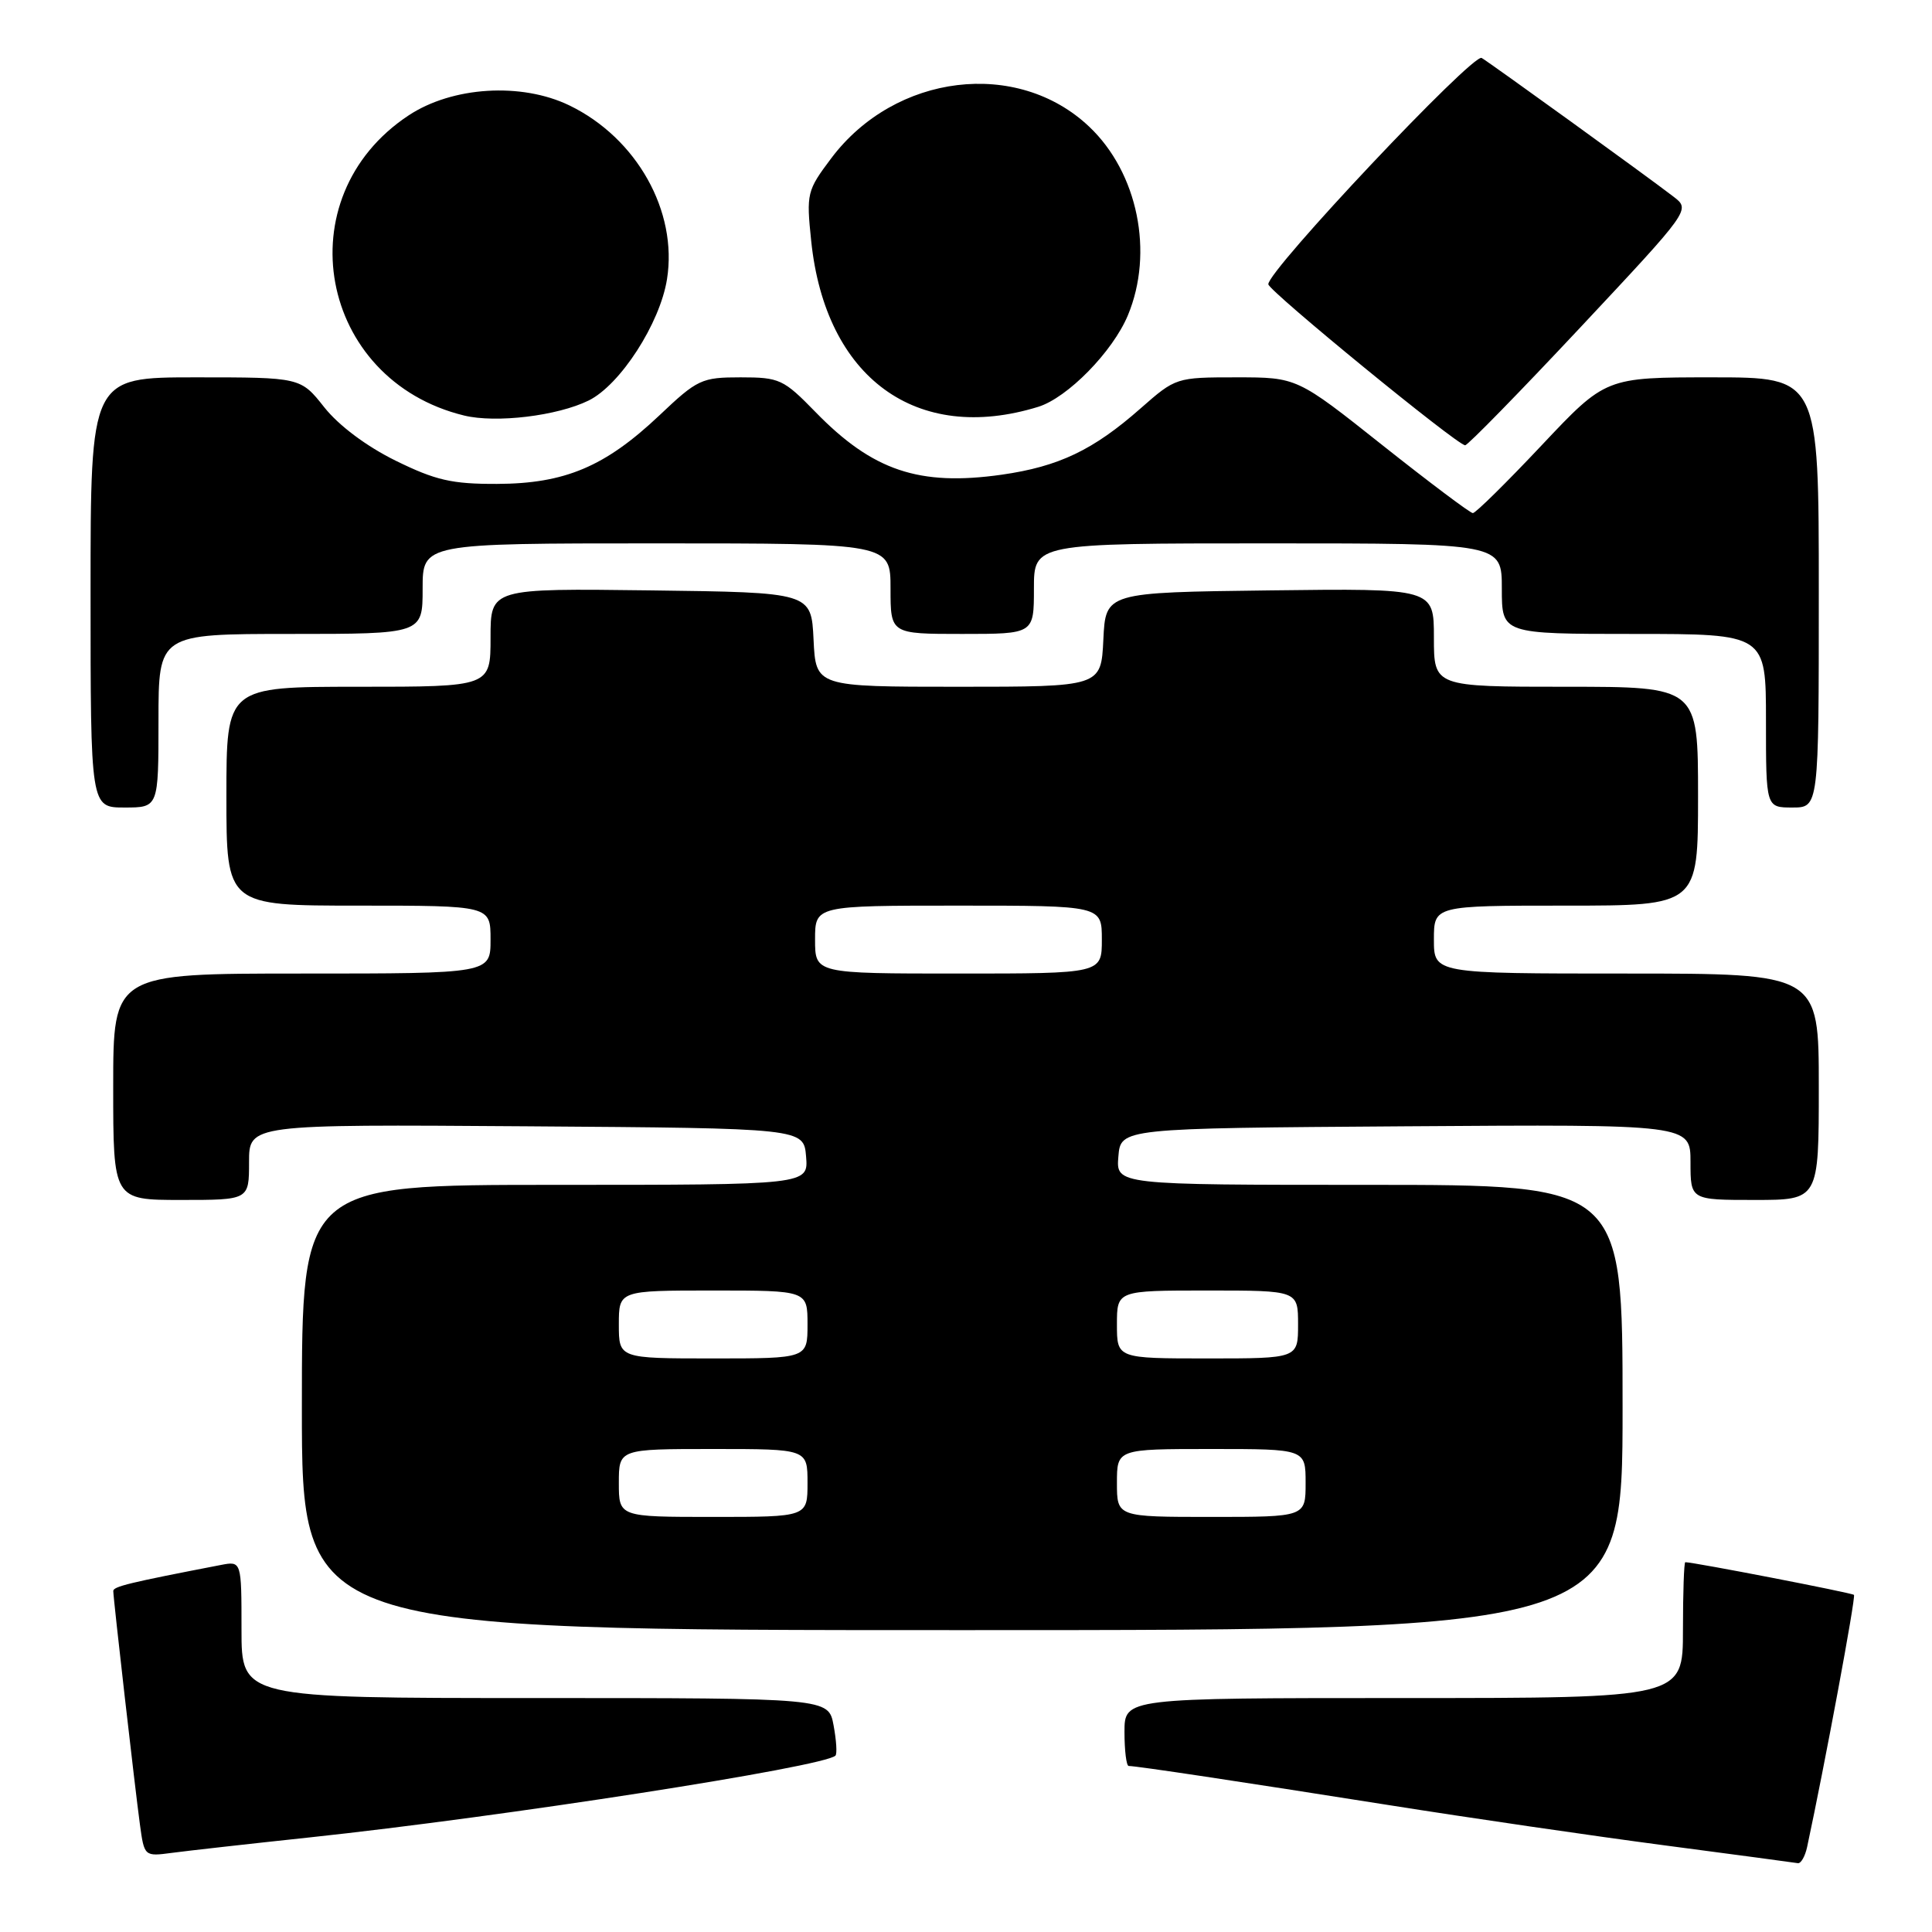 <?xml version="1.0" encoding="UTF-8" standalone="no"?>
<!DOCTYPE svg PUBLIC "-//W3C//DTD SVG 1.1//EN" "http://www.w3.org/Graphics/SVG/1.1/DTD/svg11.dtd" >
<svg xmlns="http://www.w3.org/2000/svg" xmlns:xlink="http://www.w3.org/1999/xlink" version="1.1" viewBox="0 0 256 256">
 <g >
 <path fill="currentColor"
d=" M 239.45 244.75 C 241.77 233.95 245.93 211.60 245.66 211.33 C 245.39 211.06 224.44 207.00 223.31 207.00 C 223.14 207.00 223.00 211.05 223.00 216.00 C 223.00 225.00 223.00 225.00 186.00 225.00 C 149.00 225.00 149.00 225.00 149.00 229.50 C 149.00 231.97 149.25 234.00 149.56 234.00 C 150.58 234.00 164.28 236.06 184.00 239.18 C 194.72 240.88 211.15 243.28 220.50 244.51 C 229.85 245.74 237.83 246.81 238.23 246.88 C 238.63 246.94 239.18 245.99 239.45 244.75 Z  M 41.00 243.47 C 66.68 240.73 109.21 234.12 110.70 232.63 C 110.94 232.40 110.82 230.58 110.45 228.60 C 109.78 225.00 109.78 225.00 70.89 225.00 C 32.00 225.00 32.00 225.00 32.00 215.92 C 32.00 206.84 32.00 206.84 29.25 207.37 C 17.13 209.71 15.00 210.22 15.01 210.82 C 15.02 211.87 17.89 236.96 18.54 241.75 C 19.12 246.00 19.13 246.00 22.81 245.51 C 24.84 245.24 33.02 244.32 41.00 243.47 Z  M 215.00 186.50 C 215.00 157.00 215.00 157.00 181.44 157.00 C 147.88 157.00 147.88 157.00 148.19 153.25 C 148.50 149.50 148.50 149.50 186.25 149.24 C 224.00 148.98 224.00 148.98 224.00 153.99 C 224.00 159.00 224.00 159.00 232.50 159.00 C 241.00 159.00 241.00 159.00 241.00 144.00 C 241.00 129.00 241.00 129.00 215.50 129.00 C 190.00 129.00 190.00 129.00 190.00 124.50 C 190.00 120.00 190.00 120.00 207.50 120.00 C 225.00 120.00 225.00 120.00 225.00 105.50 C 225.00 91.00 225.00 91.00 207.50 91.00 C 190.00 91.00 190.00 91.00 190.00 84.48 C 190.00 77.96 190.00 77.96 168.25 78.23 C 146.50 78.50 146.50 78.50 146.20 84.75 C 145.90 91.00 145.90 91.00 127.00 91.00 C 108.10 91.00 108.10 91.00 107.80 84.75 C 107.50 78.50 107.50 78.50 86.25 78.23 C 65.00 77.96 65.00 77.96 65.00 84.48 C 65.00 91.00 65.00 91.00 47.50 91.00 C 30.00 91.00 30.00 91.00 30.00 105.50 C 30.00 120.00 30.00 120.00 47.50 120.00 C 65.00 120.00 65.00 120.00 65.00 124.50 C 65.00 129.00 65.00 129.00 40.00 129.00 C 15.00 129.00 15.00 129.00 15.00 144.00 C 15.00 159.00 15.00 159.00 24.00 159.00 C 33.00 159.00 33.00 159.00 33.00 153.99 C 33.00 148.98 33.00 148.98 69.75 149.24 C 106.50 149.50 106.50 149.50 106.81 153.25 C 107.12 157.00 107.12 157.00 73.56 157.00 C 40.00 157.00 40.00 157.00 40.00 186.50 C 40.00 216.00 40.00 216.00 127.50 216.00 C 215.00 216.00 215.00 216.00 215.00 186.50 Z  M 21.00 95.50 C 21.00 84.00 21.00 84.00 38.50 84.00 C 56.00 84.00 56.00 84.00 56.00 78.00 C 56.00 72.00 56.00 72.00 87.00 72.00 C 118.00 72.00 118.00 72.00 118.00 78.00 C 118.00 84.00 118.00 84.00 127.50 84.00 C 137.00 84.00 137.00 84.00 137.00 78.00 C 137.00 72.00 137.00 72.00 168.00 72.00 C 199.00 72.00 199.00 72.00 199.00 78.00 C 199.00 84.00 199.00 84.00 216.50 84.00 C 234.00 84.00 234.00 84.00 234.00 95.50 C 234.00 107.00 234.00 107.00 237.50 107.00 C 241.00 107.00 241.00 107.00 241.00 78.50 C 241.00 50.00 241.00 50.00 226.88 50.00 C 212.76 50.00 212.76 50.00 204.28 59.00 C 199.62 63.95 195.52 67.99 195.16 67.99 C 194.80 67.98 189.41 63.93 183.18 58.99 C 171.86 50.00 171.86 50.00 163.83 50.00 C 155.86 50.00 155.78 50.03 151.15 54.10 C 144.87 59.64 140.29 61.82 132.73 62.90 C 121.78 64.45 115.63 62.38 108.04 54.58 C 103.82 50.25 103.29 50.00 98.14 50.00 C 92.97 50.00 92.42 50.25 87.35 55.06 C 80.17 61.84 74.84 64.09 65.86 64.12 C 59.87 64.14 57.71 63.64 52.42 61.04 C 48.56 59.14 44.89 56.39 42.97 53.97 C 39.83 50.00 39.83 50.00 25.92 50.00 C 12.00 50.00 12.00 50.00 12.00 78.50 C 12.00 107.00 12.00 107.00 16.50 107.00 C 21.00 107.00 21.00 107.00 21.00 95.50 Z  M 209.39 43.40 C 224.01 27.79 224.01 27.79 221.75 26.06 C 218.26 23.37 197.64 8.47 196.33 7.68 C 195.19 7.00 167.93 35.91 168.06 37.67 C 168.13 38.57 193.09 59.00 194.14 59.00 C 194.49 59.00 201.35 51.98 209.39 43.40 Z  M 78.00 53.07 C 82.18 51.01 87.45 42.86 88.38 37.00 C 89.82 28.00 84.37 18.29 75.45 13.97 C 69.09 10.89 59.92 11.46 54.13 15.30 C 37.72 26.16 42.21 50.37 61.50 55.06 C 65.72 56.09 73.86 55.11 78.00 53.07 Z  M 137.56 53.91 C 141.45 52.71 147.44 46.60 149.45 41.78 C 152.92 33.45 150.77 22.90 144.34 16.80 C 134.82 7.76 118.61 9.73 110.16 20.95 C 106.92 25.26 106.83 25.61 107.49 31.95 C 109.38 50.08 121.44 58.88 137.56 53.91 Z  M 82.00 196.50 C 82.00 192.00 82.00 192.00 94.50 192.00 C 107.00 192.00 107.00 192.00 107.00 196.50 C 107.00 201.00 107.00 201.00 94.50 201.00 C 82.00 201.00 82.00 201.00 82.00 196.50 Z  M 148.00 196.50 C 148.00 192.00 148.00 192.00 160.50 192.00 C 173.00 192.00 173.00 192.00 173.00 196.50 C 173.00 201.00 173.00 201.00 160.50 201.00 C 148.00 201.00 148.00 201.00 148.00 196.50 Z  M 82.00 175.50 C 82.00 171.00 82.00 171.00 94.50 171.00 C 107.00 171.00 107.00 171.00 107.00 175.50 C 107.00 180.00 107.00 180.00 94.50 180.00 C 82.00 180.00 82.00 180.00 82.00 175.50 Z  M 148.00 175.50 C 148.00 171.00 148.00 171.00 160.00 171.00 C 172.00 171.00 172.00 171.00 172.00 175.50 C 172.00 180.00 172.00 180.00 160.00 180.00 C 148.00 180.00 148.00 180.00 148.00 175.50 Z  M 108.00 124.50 C 108.00 120.00 108.00 120.00 127.00 120.00 C 146.00 120.00 146.00 120.00 146.00 124.50 C 146.00 129.00 146.00 129.00 127.00 129.00 C 108.00 129.00 108.00 129.00 108.00 124.50 Z "/>
</g>
</svg>